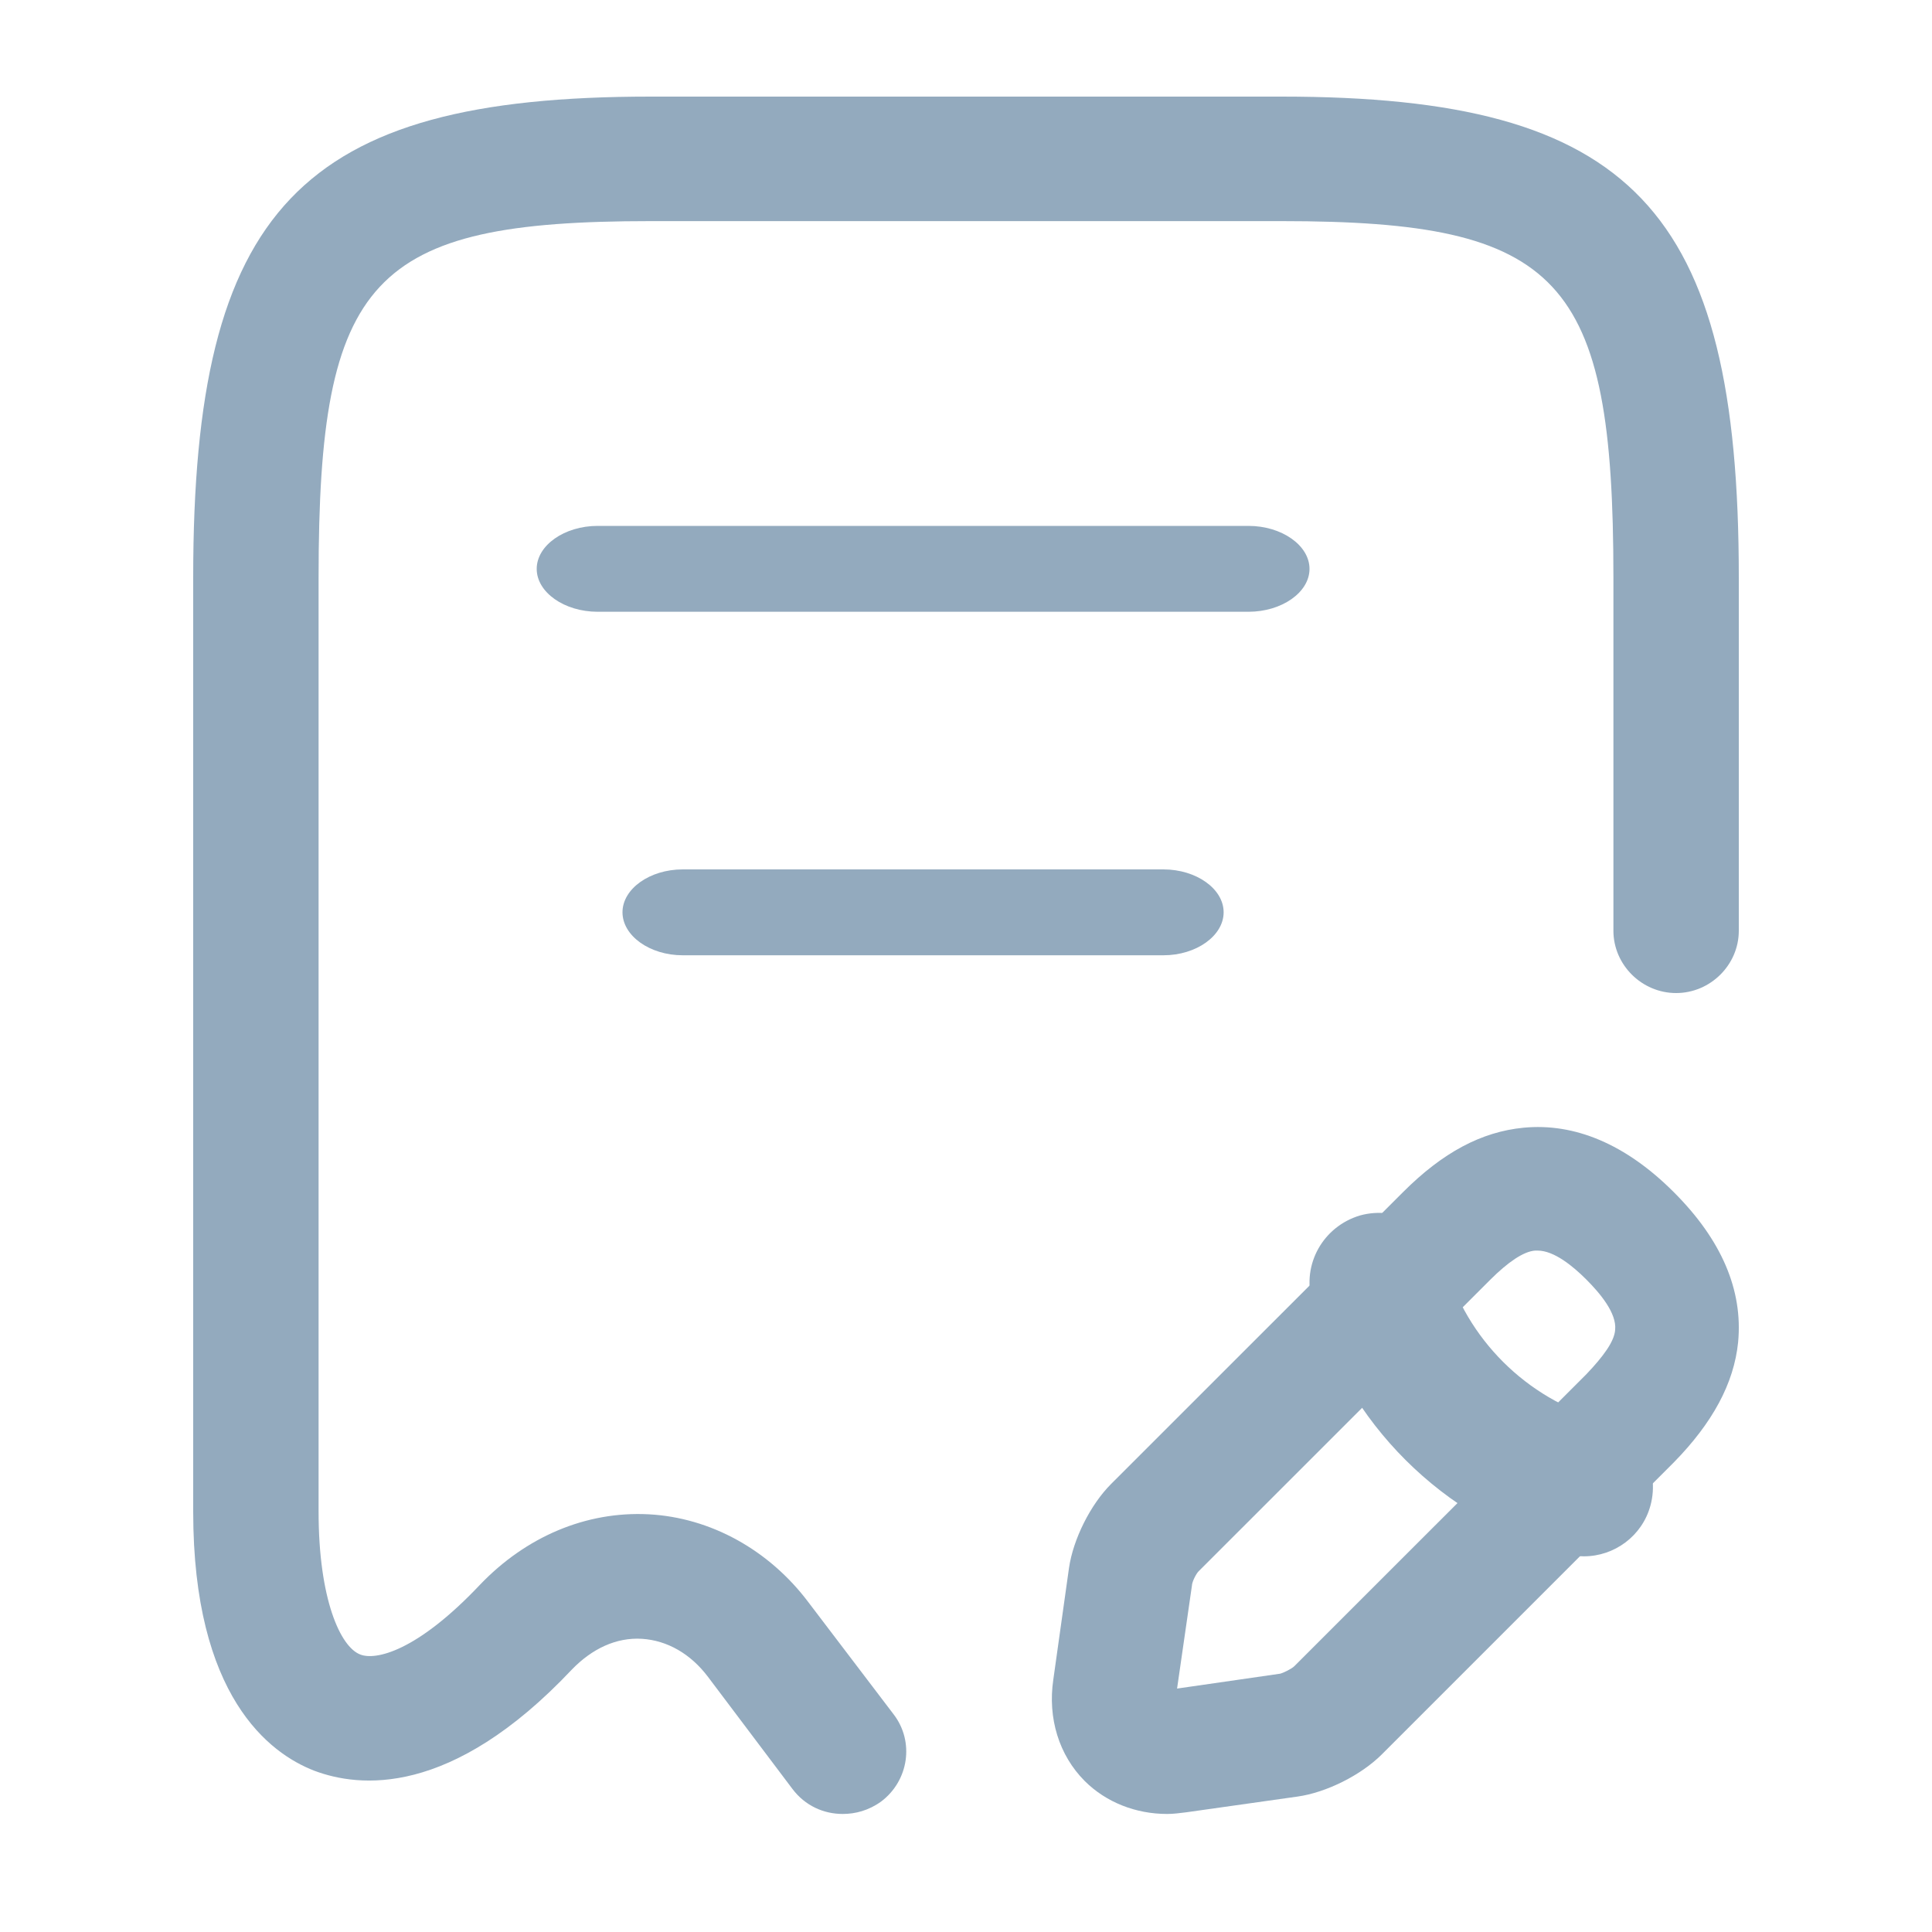 <svg width="20" height="20" viewBox="0 0 20 20" fill="none" xmlns="http://www.w3.org/2000/svg">
<path d="M8.724 18.778C8.525 18.778 8.334 18.692 8.204 18.52L7.33 17.36C7.149 17.119 6.906 16.982 6.647 16.965C6.379 16.948 6.128 17.068 5.92 17.283C4.665 18.614 3.713 18.503 3.255 18.331C2.787 18.151 2 17.558 2 15.65V5.975C2 2.16 3.108 1 6.733 1H13.267C16.892 1 18 2.16 18 5.975V9.635C18 9.988 17.706 10.28 17.351 10.28C16.996 10.28 16.702 9.988 16.702 9.635V5.975C16.702 2.873 16.157 2.289 13.267 2.289H6.733C3.843 2.289 3.298 2.873 3.298 5.975V15.65C3.298 16.552 3.523 17.051 3.731 17.128C3.886 17.188 4.31 17.102 4.968 16.406C5.444 15.908 6.067 15.642 6.716 15.676C7.356 15.71 7.962 16.045 8.369 16.587L9.251 17.747C9.468 18.03 9.407 18.434 9.122 18.649C8.992 18.743 8.853 18.778 8.724 18.778Z" fill="#93AABE"/>
<path d="M12.924 6.333H6.187C5.842 6.333 5.556 6.132 5.556 5.889C5.556 5.646 5.842 5.444 6.187 5.444H12.924C13.269 5.444 13.556 5.646 13.556 5.889C13.556 6.132 13.269 6.333 12.924 6.333Z" fill="#93AABE"/>
<path d="M12.044 9.889H7.067C6.726 9.889 6.444 9.687 6.444 9.444C6.444 9.201 6.726 9 7.067 9H12.044C12.384 9 12.667 9.201 12.667 9.444C12.667 9.687 12.384 9.889 12.044 9.889Z" fill="#93AABE"/>
<path d="M12.082 18.778C11.758 18.778 11.45 18.658 11.228 18.436C10.964 18.171 10.844 17.787 10.904 17.386L11.066 16.233C11.109 15.934 11.288 15.576 11.502 15.362L14.525 12.34C14.935 11.93 15.336 11.716 15.772 11.674C16.302 11.623 16.831 11.845 17.326 12.34C17.822 12.835 18.044 13.356 17.993 13.894C17.95 14.321 17.728 14.73 17.326 15.14L14.303 18.163C14.089 18.376 13.731 18.556 13.432 18.598L12.279 18.761C12.21 18.769 12.151 18.778 12.082 18.778ZM15.917 12.946C15.909 12.946 15.9 12.946 15.892 12.946C15.772 12.954 15.61 13.066 15.43 13.245L12.407 16.267C12.381 16.293 12.339 16.378 12.339 16.413L12.185 17.48L13.252 17.326C13.287 17.317 13.372 17.275 13.398 17.249L16.421 14.227C16.6 14.039 16.712 13.885 16.72 13.766C16.737 13.595 16.566 13.39 16.421 13.245C16.284 13.108 16.088 12.946 15.917 12.946Z" fill="#93AABE"/>
<path d="M16.396 16.111C16.329 16.111 16.262 16.102 16.204 16.083C14.941 15.73 13.936 14.728 13.582 13.469C13.477 13.087 13.697 12.696 14.08 12.582C14.463 12.477 14.855 12.696 14.96 13.078C15.18 13.86 15.802 14.48 16.587 14.7C16.97 14.804 17.19 15.205 17.085 15.587C16.999 15.901 16.712 16.111 16.396 16.111Z" fill="#93AABE"/>
</svg>
